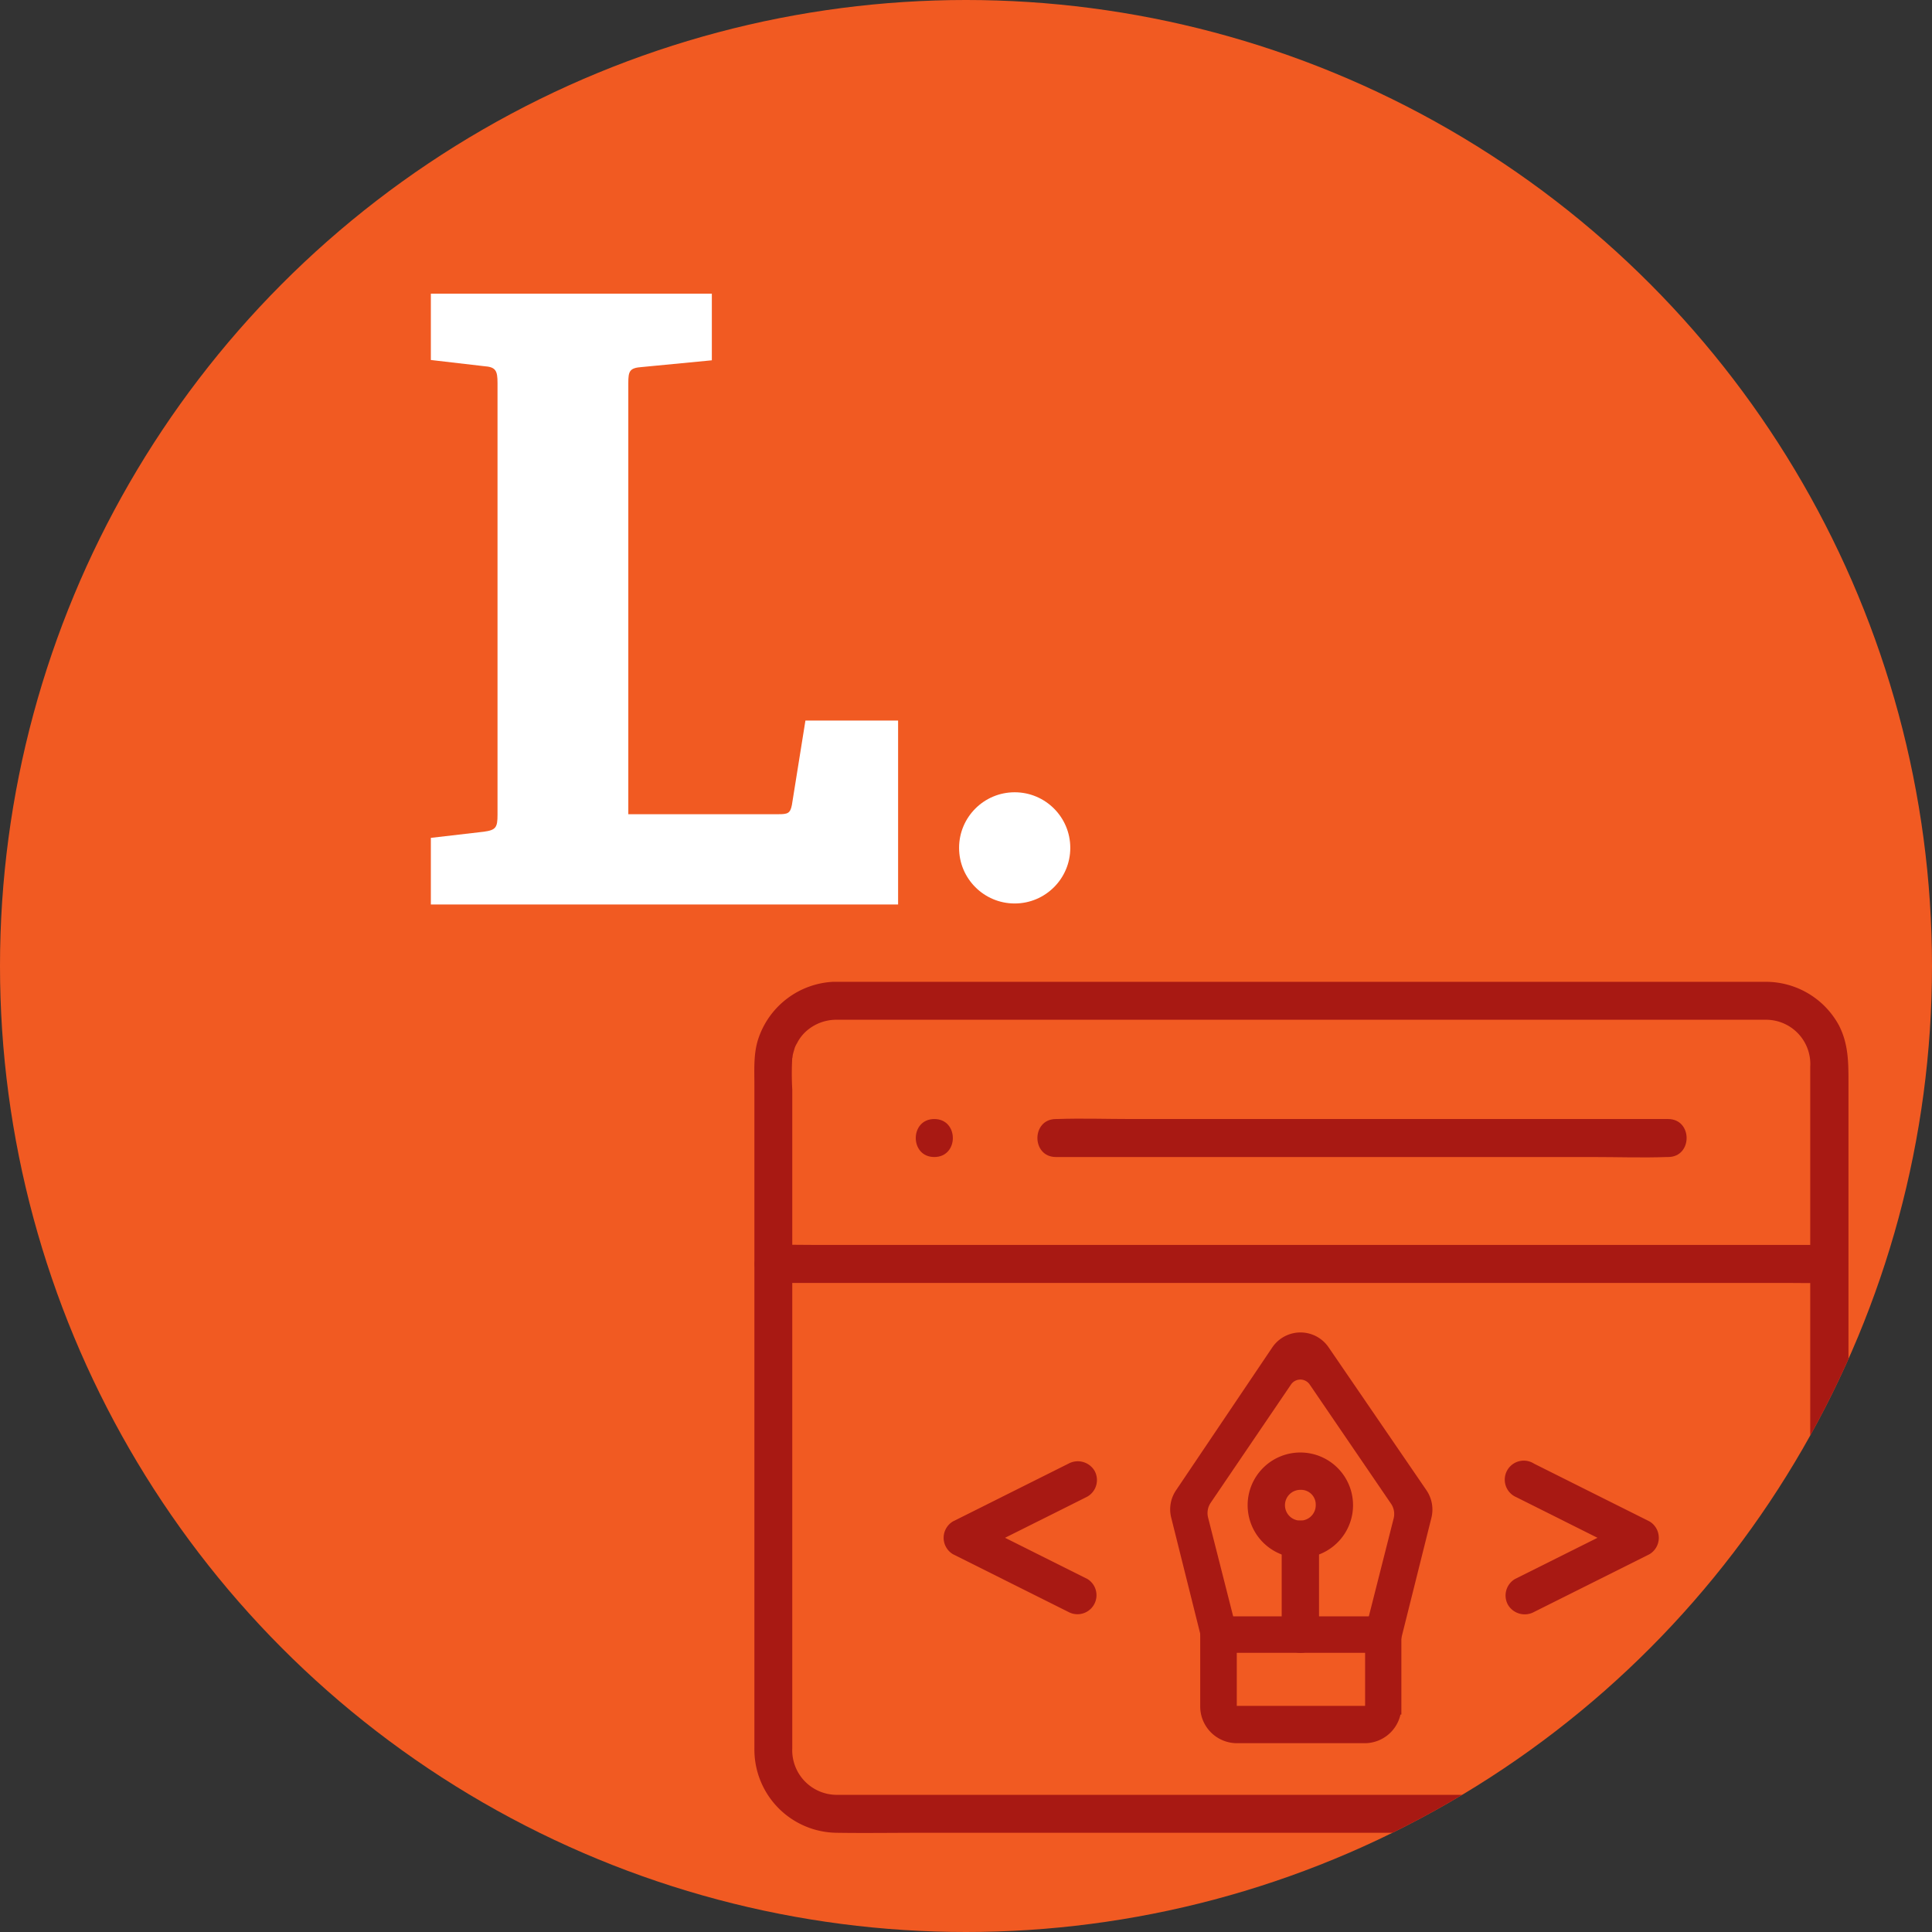 <svg id="Layer_1" data-name="Layer 1" xmlns="http://www.w3.org/2000/svg" xmlns:xlink="http://www.w3.org/1999/xlink" viewBox="0 0 312.72 312.72"><rect x="0" y="0" width="312.72" height="312.72" fill="#333333" stroke="none"/><defs><style>.cls-1{fill:none;}.cls-2{fill:#f15a22;}.cls-3{fill:#fff;}.cls-4{clip-path:url(#clip-path);}.cls-5,.cls-6{fill:#a81913;}.cls-6{stroke:#a81913;stroke-miterlimit:10;stroke-width:2.56px;}</style><clipPath id="clip-path"><circle class="cls-1" cx="156.36" cy="156.36" r="156.36"/></clipPath></defs><circle class="cls-2" cx="156.36" cy="156.36" r="156.36"/><path class="cls-3" d="M69.74,146.4V135.62l8.61-1c1.91-.27,2.18-.68,2.18-2.73V62c0-2-.27-2.6-2.18-2.73l-8.61-1V47.53h45.48V58.32l-11.33,1.09c-2,.14-2.19.68-2.19,2.6v69.78H126c1.5,0,1.91-.13,2.18-1.5l2.19-13.66h15V146.4Z"/><circle class="cls-3" cx="164.24" cy="137.24" r="9"/><g class="cls-4"><path class="cls-5" d="M285.88,290.52H140c-1.51,0-3,0-4.52,0a7.22,7.22,0,0,1-7.24-7.55c0-6.88,0-13.76,0-20.64V176.38a45.63,45.63,0,0,1,0-5.23c0,.43.06-.27.08-.36a7.62,7.62,0,0,1,.22-.82,3.41,3.41,0,0,1,.46-1.09,6.54,6.54,0,0,1,1.75-2.18,7.32,7.32,0,0,1,4.57-1.64H285.79a7.17,7.17,0,0,1,7.22,7.62V282.46a16.37,16.37,0,0,1-.06,2c0-.15.09-.43,0,.19-.06.28-.13.55-.2.82s-.17.53-.27.79c.14-.35-.08.14-.09.17a6.41,6.41,0,0,1-1.66,2.25,7.34,7.34,0,0,1-4.81,1.86c-3.95.07-4,6.22,0,6.15a13.46,13.46,0,0,0,12.37-8.49,14.36,14.36,0,0,0,.91-5.36V175.23c0-3.25,0-6.29-1.57-9.31a13.46,13.46,0,0,0-11.72-7H136.2c-.45,0-.91,0-1.36,0a13.48,13.48,0,0,0-12,8.94c-.91,2.49-.73,5.18-.73,7.78V276c0,2.33,0,4.66,0,7a13.47,13.47,0,0,0,13.29,13.66c4.6.07,9.2,0,13.8,0h136.7C289.84,296.67,289.85,290.52,285.88,290.52Z"/><path class="cls-5" d="M125.16,207.66h164c2.22,0,4.44.06,6.66,0h.28c4,0,4-6.15,0-6.15h-164c-2.21,0-4.44-.06-6.65,0h-.29c-4,0-4,6.15,0,6.15Z"/><path class="cls-5" d="M170.88,187.28H257.8c4,0,8,.14,12,0H270c4,0,4-6.15,0-6.15H183.1c-4,0-8-.14-12,0h-.18c-4,0-4,6.15,0,6.15Z"/><path class="cls-5" d="M151.23,187.28c4,0,4-6.15,0-6.15s-4,6.15,0,6.15Z"/><path class="cls-5" d="M172.93,236.92l-16.36,8.18-2.32,1.16a3.09,3.09,0,0,0,0,5.31l16.36,8.18,2.32,1.16a3.08,3.08,0,0,0,3.1-5.32l-16.35-8.18-2.32-1.15v5.31l16.36-8.18,2.31-1.16a3.09,3.09,0,0,0,1.11-4.21,3.16,3.16,0,0,0-4.21-1.1Z"/><path class="cls-5" d="M248.32,260.91l16.36-8.18,2.31-1.16a3.09,3.09,0,0,0,0-5.31l-16.35-8.18-2.32-1.16a3.08,3.08,0,1,0-3.11,5.31l16.36,8.18,2.32,1.16v-5.31l-16.36,8.17-2.32,1.16a3.1,3.1,0,0,0-1.1,4.21,3.15,3.15,0,0,0,4.21,1.11Z"/><path class="cls-6" d="M220.91,280.88H200.19a4.67,4.67,0,0,1-4.64-4.64V262.91h30v13.33A4.66,4.66,0,0,1,220.91,280.88Zm-22-14.63v9.85a1.3,1.3,0,0,0,1.3,1.3h20.72a1.31,1.31,0,0,0,1.31-1.3v-9.85Z"/><path class="cls-6" d="M223.81,266.25h-.43a1.65,1.65,0,0,1-1.16-2l4.6-18.15a4.22,4.22,0,0,0-.61-3.43l-13.16-19.29a3.11,3.11,0,0,0-5.14,0l-13,19.14a4.27,4.27,0,0,0-.61,3.42l4.61,18.15a1.65,1.65,0,0,1-3.19.87l-4.9-19.61a4.22,4.22,0,0,1,.59-3.4L207,218.81a4.23,4.23,0,0,1,7,0l15.84,23.14a4.27,4.27,0,0,1,.61,3.42l-4.9,19.6A1.87,1.87,0,0,1,223.81,266.25Z"/><path class="cls-6" d="M210.48,266.25a1.77,1.77,0,0,1-1.74-1.74V249.15a1.74,1.74,0,0,1,3.48,0v15.36A1.68,1.68,0,0,1,210.48,266.25Z"/><path class="cls-6" d="M212.53,250.59a7.25,7.25,0,1,1,5.11-5.83A7.27,7.27,0,0,1,212.53,250.59Zm-2.05-10.72a3.77,3.77,0,1,0,3.77,3.77A3.66,3.66,0,0,0,210.48,239.87Z"/></g></svg>